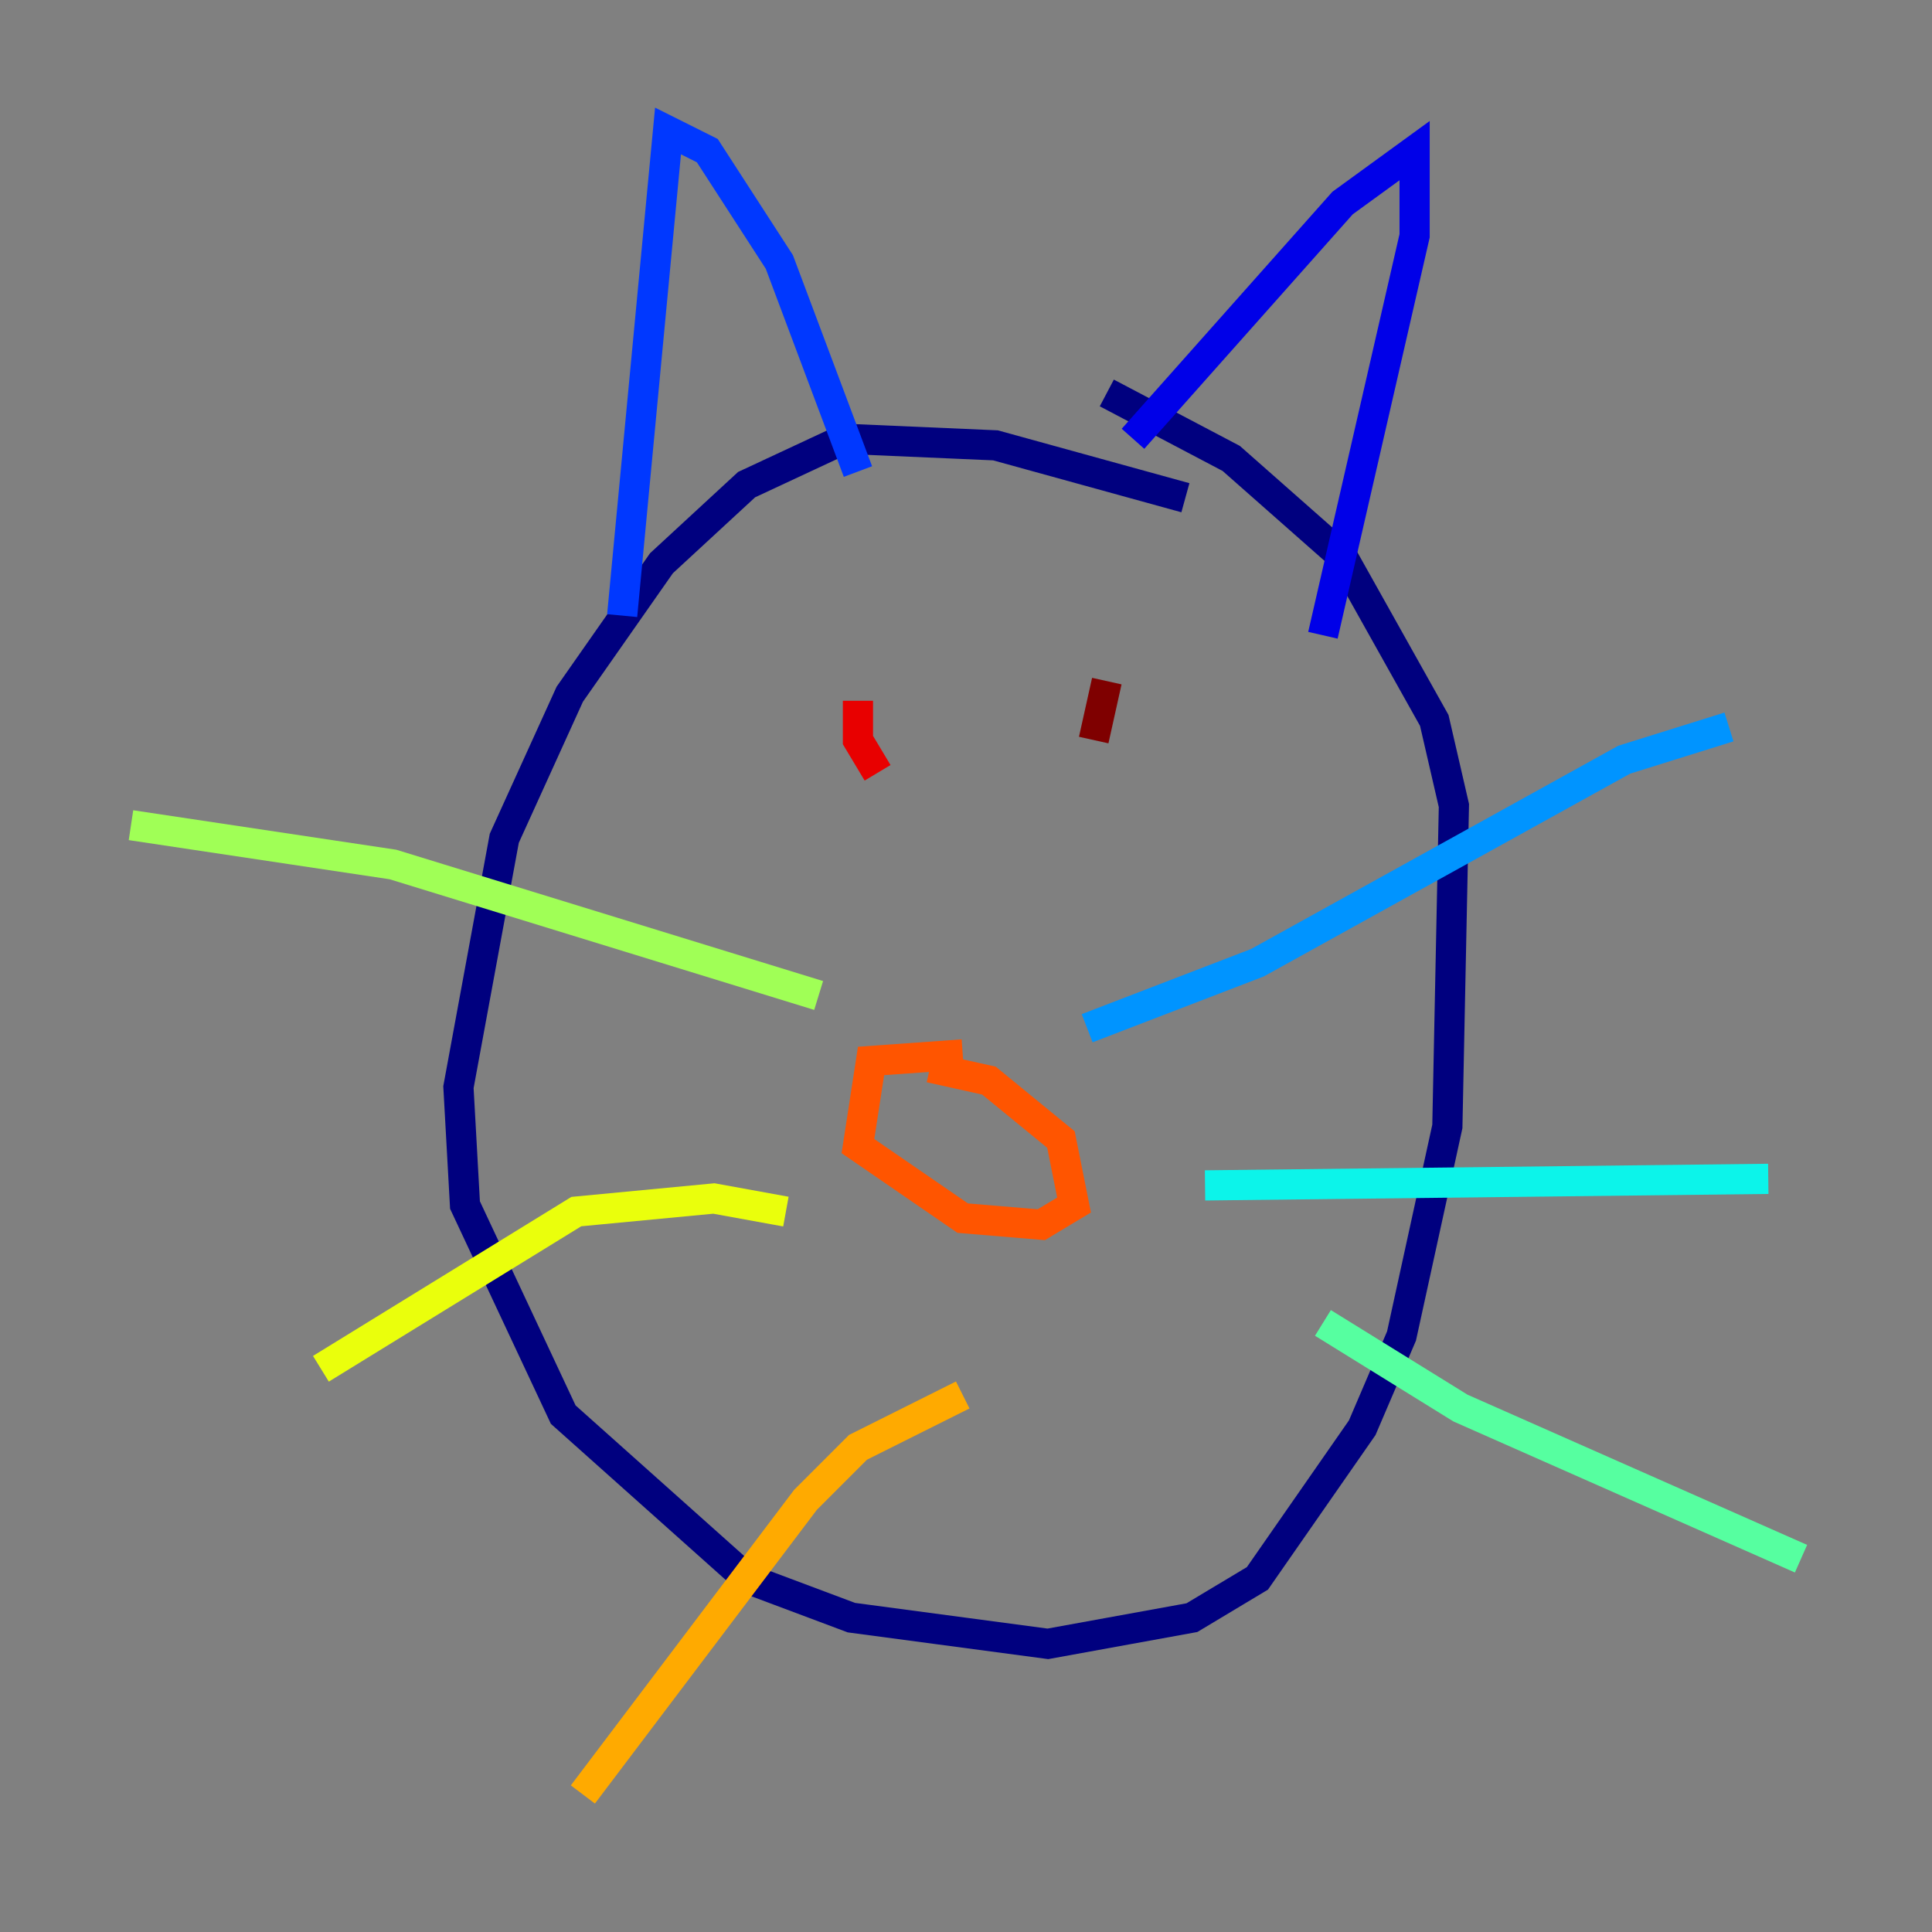<?xml version="1.0" encoding="utf-8" ?>
<svg baseProfile="tiny" height="128" version="1.2" viewBox="0,0,128,128" width="128" xmlns="http://www.w3.org/2000/svg" xmlns:ev="http://www.w3.org/2001/xml-events" xmlns:xlink="http://www.w3.org/1999/xlink"><rect x="0" y="0" width="128" height="128" fill="#808080" stroke="none"/><defs /><polyline fill="none" points="78.536,32.976 65.953,29.505 55.973,29.071 49.464,32.108 43.824,37.315 37.749,45.993 33.41,55.539 30.373,72.027 30.807,79.837 37.315,93.722 49.464,104.57 56.407,107.173 69.424,108.909 78.969,107.173 83.308,104.57 90.251,94.59 92.854,88.515 95.891,74.63 96.325,53.37 95.024,47.729 88.949,36.881 81.573,30.373 73.329,26.034" stroke="#00007f" stroke-width="2" /><polyline fill="none" points="75.064,29.071 88.949,13.451 93.722,9.98 93.722,15.62 87.647,42.088" stroke="#0000e8" stroke-width="2" /><polyline fill="none" points="56.841,31.241 51.634,17.356 46.861,9.98 44.258,8.678 41.22,40.786" stroke="#0038ff" stroke-width="2" /><polyline fill="none" points="72.027,68.122 83.308,63.783 107.607,50.332 114.549,48.163" stroke="#0094ff" stroke-width="2" /><polyline fill="none" points="79.837,78.536 117.153,78.102" stroke="#0cf4ea" stroke-width="2" /><polyline fill="none" points="87.647,87.647 96.759,93.288 119.322,103.268" stroke="#56ffa0" stroke-width="2" /><polyline fill="none" points="54.237,65.953 26.034,57.275 8.678,54.671" stroke="#a0ff56" stroke-width="2" /><polyline fill="none" points="52.068,80.271 47.295,79.403 38.183,80.271 21.261,90.685" stroke="#eaff0c" stroke-width="2" /><polyline fill="none" points="63.783,92.42 56.841,95.891 53.37,99.363 38.617,118.888" stroke="#ffaa00" stroke-width="2" /><polyline fill="none" points="63.783,69.858 57.709,70.291 56.841,75.932 63.783,80.705 68.99,81.139 71.159,79.837 70.291,75.498 65.519,71.593 61.614,70.725" stroke="#ff5500" stroke-width="2" /><polyline fill="none" points="56.841,46.427 56.841,49.031 58.142,51.2" stroke="#e80000" stroke-width="2" /><polyline fill="none" points="73.329,45.125 72.461,49.031" stroke="#7f0000" stroke-width="2" /></svg>